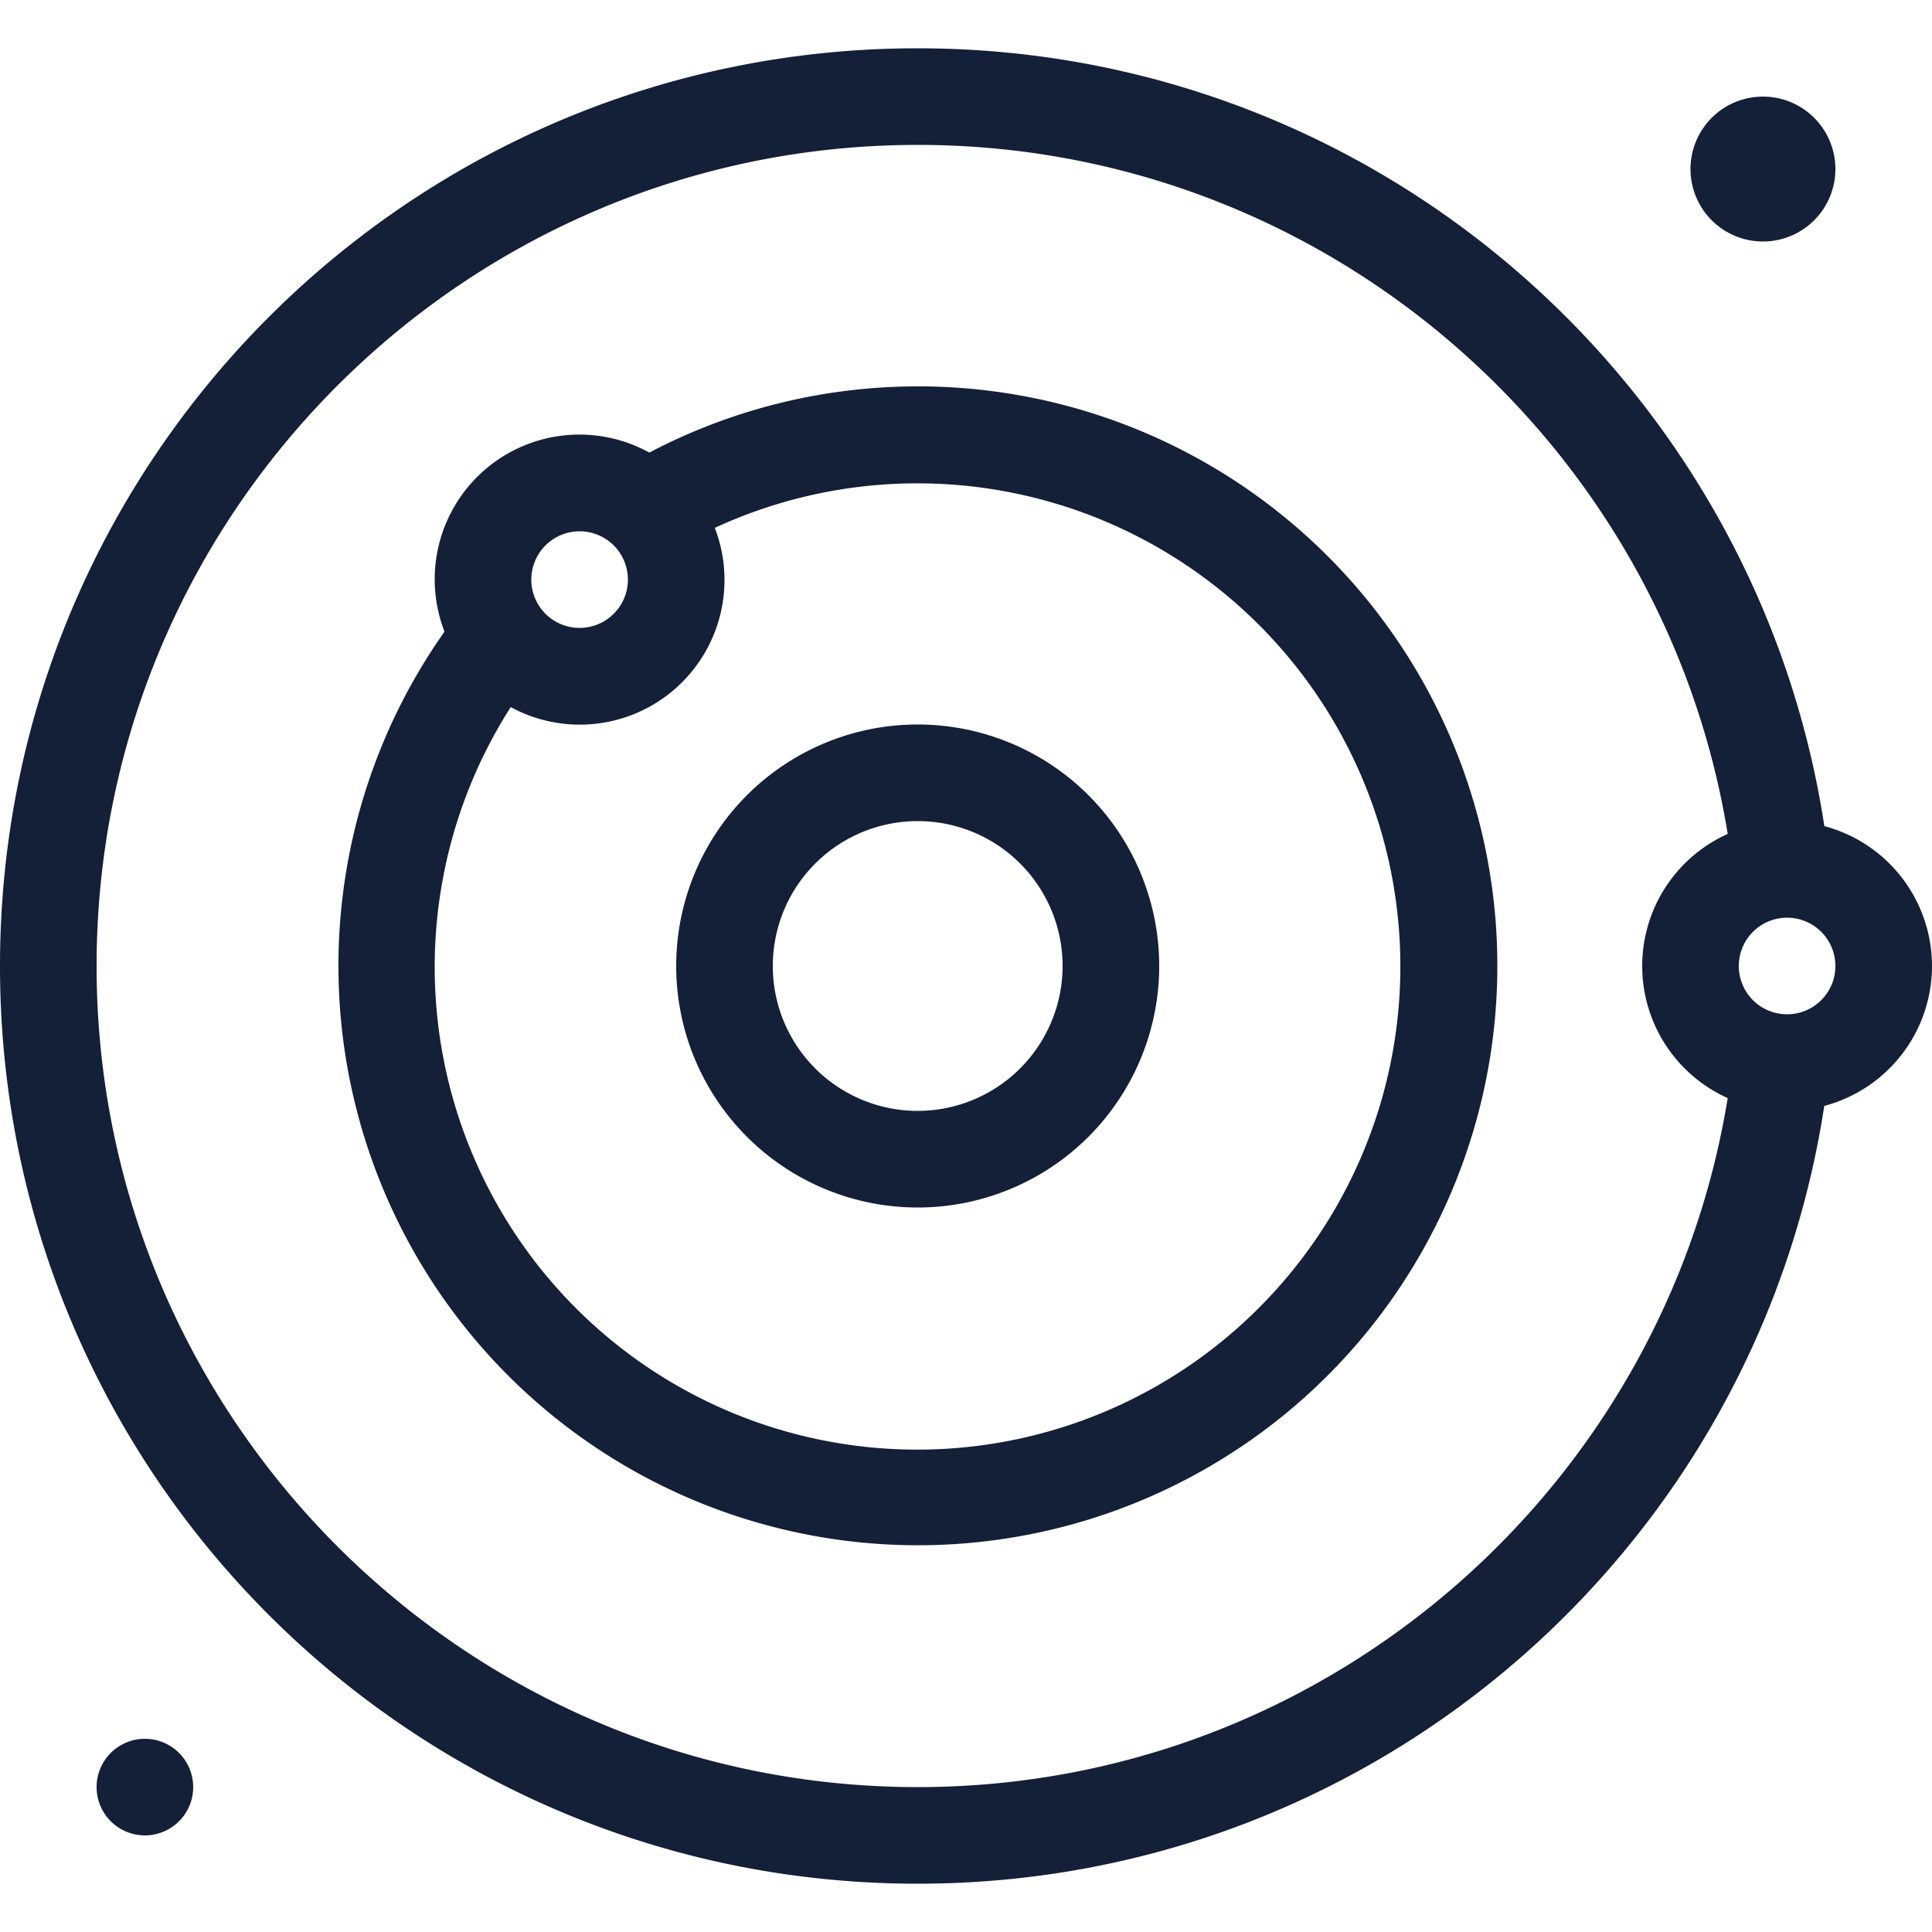 <svg id="Layer_1" data-name="Layer 1" xmlns="http://www.w3.org/2000/svg" viewBox="0 0 512 512"><defs><style>.cls-1{fill:#141f38;}</style></defs><title>solar_system_style_2</title><path class="cls-1" d="M512,256a38.39,38.39,0,0,0-28.53-37.07C465.61,102.23,364.9,12.8,243.2,12.8,108.88,12.8,0,121.68,0,256S108.88,499.2,243.2,499.2c121.7,0,222.38-89.43,240.25-206.12A38.39,38.39,0,0,0,512,256ZM243.2,473.6C123.21,473.6,25.6,376,25.6,256S123.21,38.4,243.2,38.4c108.06,0,197.86,79.21,214.66,182.6a38.36,38.36,0,0,0,0,70C441.07,394.39,351.26,473.6,243.2,473.6ZM473.6,268.8A12.8,12.8,0,1,1,486.4,256,12.81,12.81,0,0,1,473.6,268.8ZM243.2,102.4a152.68,152.68,0,0,0-71.12,17.54,38.35,38.35,0,0,0-54.28,47.45,153.56,153.56,0,1,0,125.4-65Zm-89.6,38.4a12.8,12.8,0,1,1-12.8,12.8A12.81,12.81,0,0,1,153.6,140.8ZM333.71,346.51A127.88,127.88,0,0,1,135.35,187.39a38.35,38.35,0,0,0,54.08-47.5A128,128,0,0,1,333.71,346.51ZM243.2,192a64,64,0,1,0,64,64A64,64,0,0,0,243.2,192Zm0,102.4A38.4,38.4,0,1,1,281.6,256,38.44,38.44,0,0,1,243.2,294.4ZM448,44.8A19.2,19.2,0,1,1,467.2,64,19.2,19.2,0,0,1,448,44.8ZM51.2,473.6a12.8,12.8,0,1,1-12.8-12.8A12.8,12.8,0,0,1,51.2,473.6Z"/></svg>